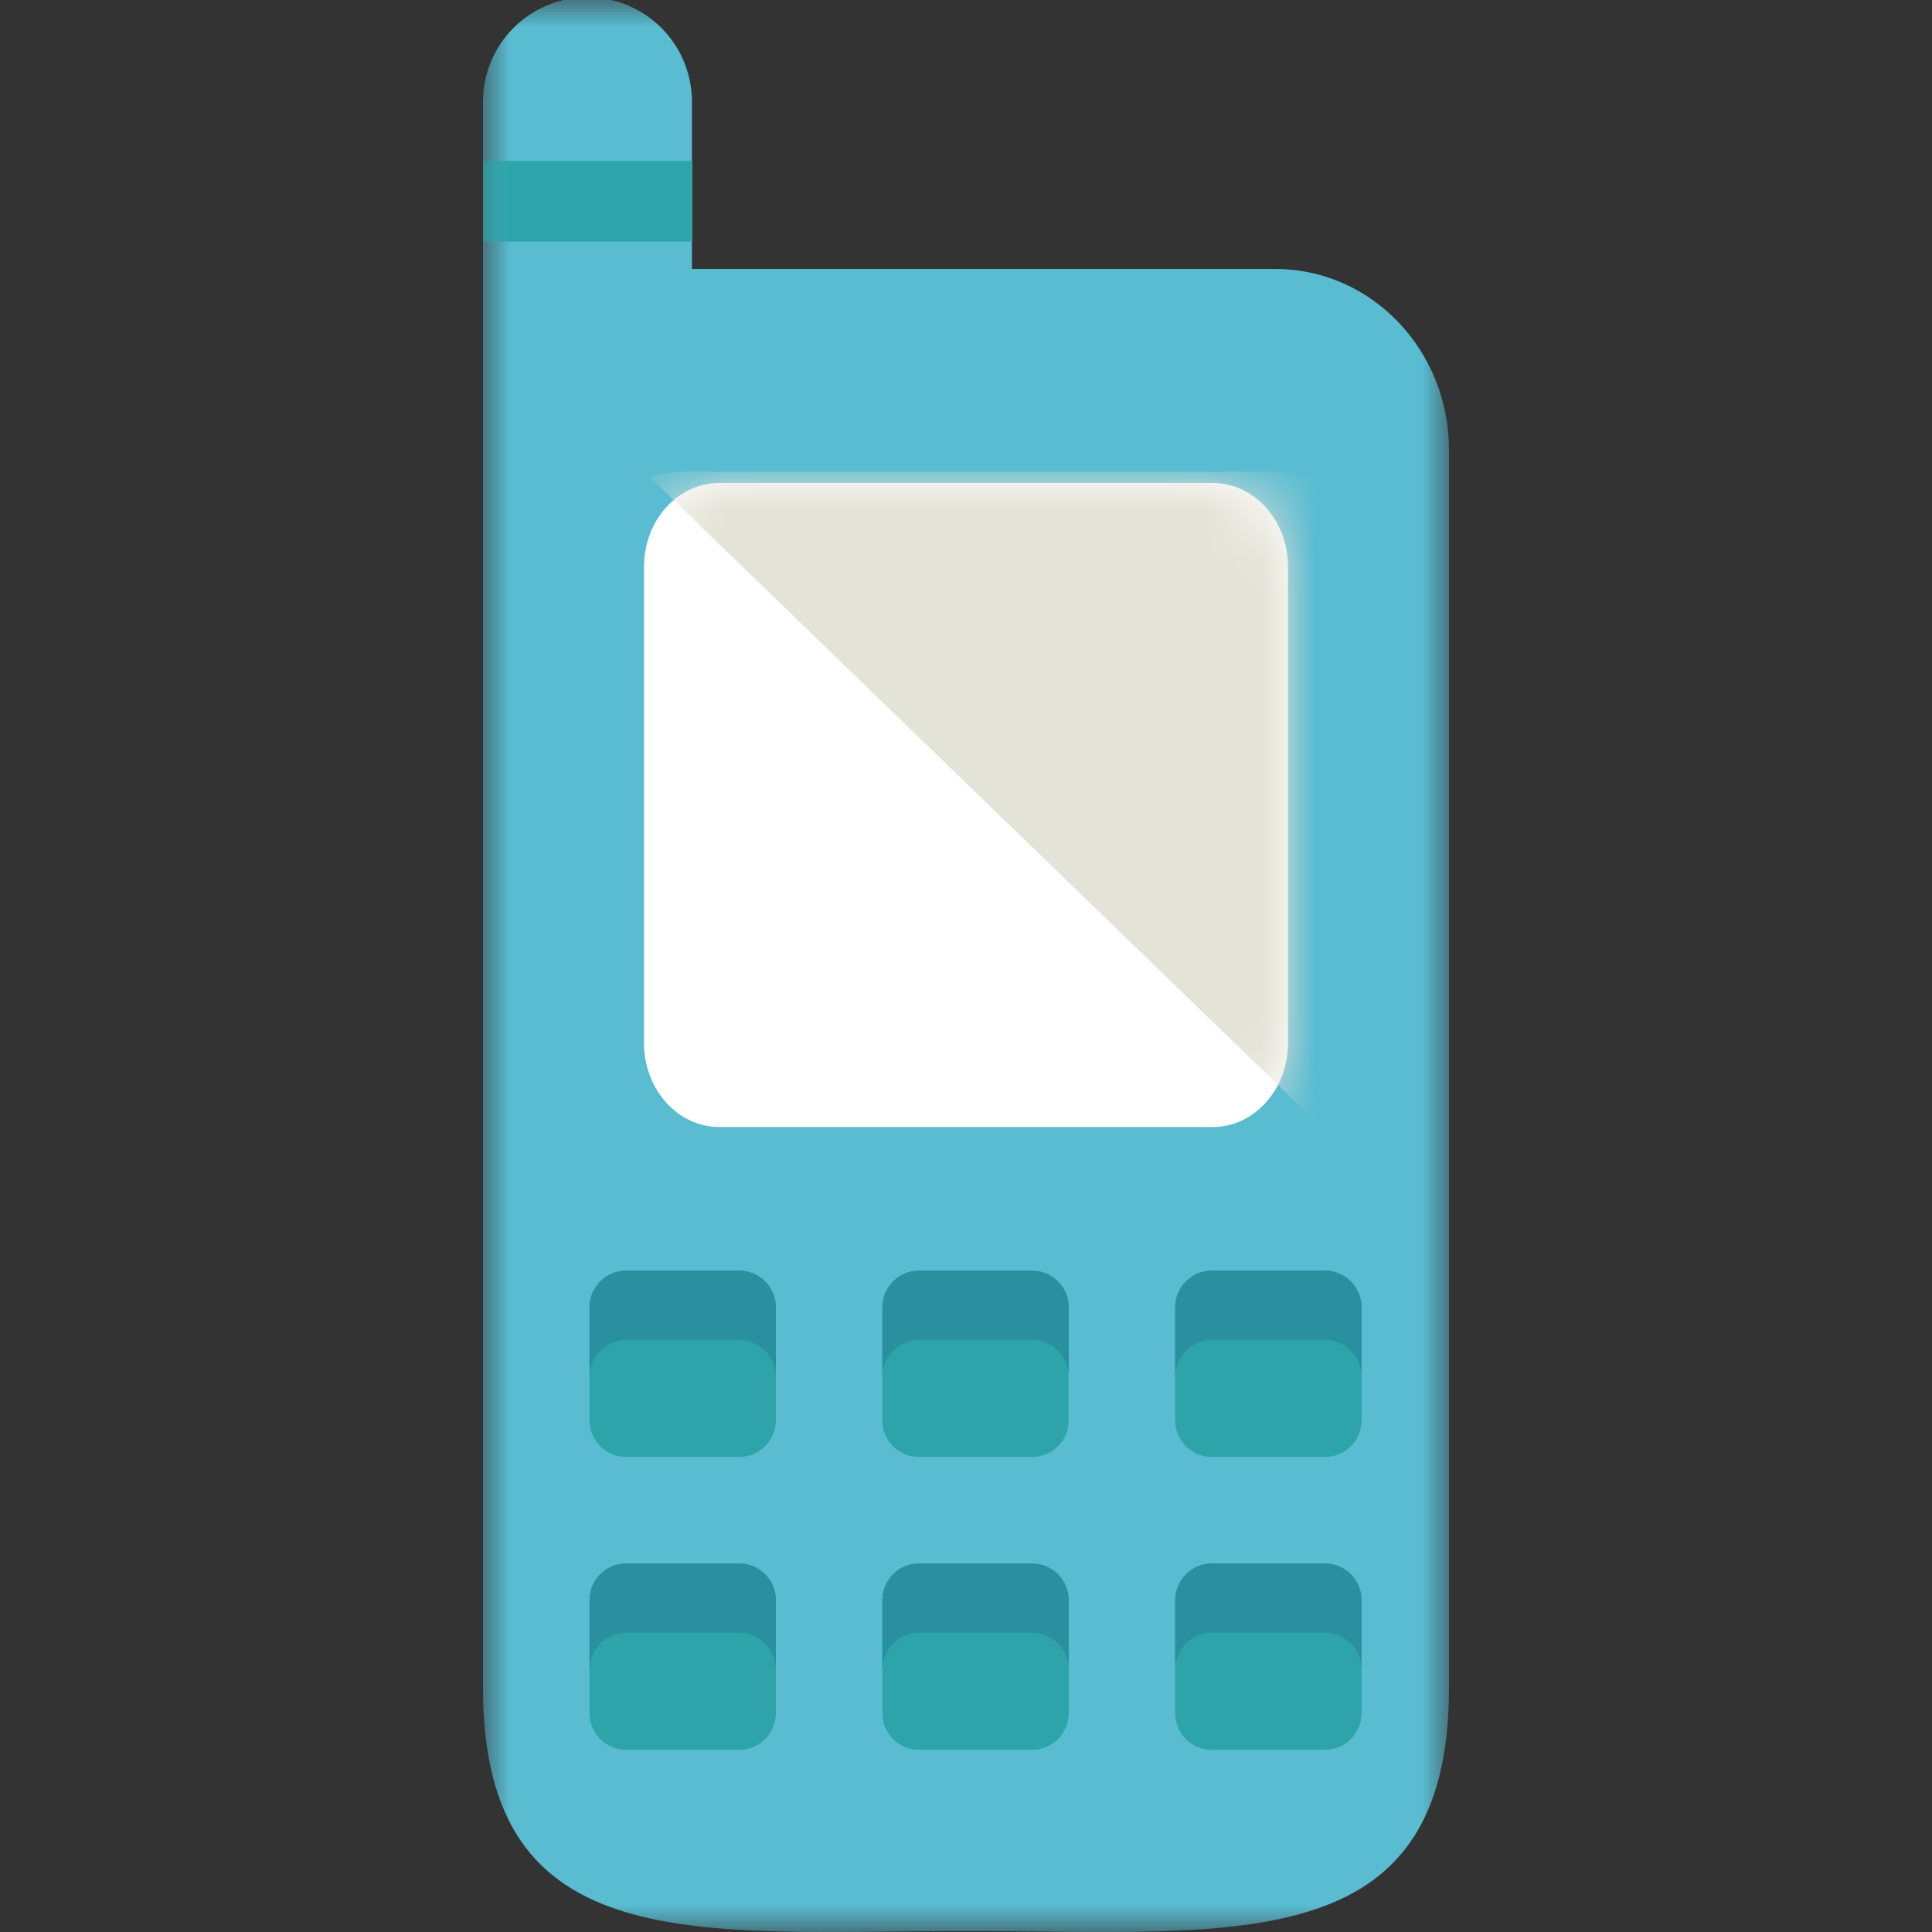 <svg width="36" height="36" viewBox="0 0 36 36" fill="none" xmlns="http://www.w3.org/2000/svg">
<rect x="0" y="0" width="36" height="36" fill="#333333" stroke="none"/>
<mask id="mask0_4_799" style="mask-type:luminance" maskUnits="userSpaceOnUse" x="9" y="0" width="18" height="36">
<path d="M9 0H27V36H9V0Z" fill="white"/>
</mask>
<g mask="url(#mask0_4_799)">
<path fill-rule="evenodd" clip-rule="evenodd" d="M12.893 5.012V1.95C12.9 1.69 12.855 1.431 12.76 1.188C12.666 0.946 12.523 0.725 12.342 0.538C12.161 0.352 11.944 0.204 11.704 0.102C11.464 0.001 11.207 -0.051 10.946 -0.051C10.686 -0.051 10.428 0.001 10.189 0.102C9.949 0.204 9.732 0.352 9.551 0.538C9.369 0.725 9.227 0.946 9.132 1.188C9.038 1.431 8.993 1.69 9 1.95V31.455C9 36.534 13.029 35.983 18 35.983C22.971 35.983 27 36.534 27 31.455V8.385C27 6.522 25.552 5.012 23.767 5.012H12.893Z" fill="#59BCD1"/>
</g>
<path fill-rule="evenodd" clip-rule="evenodd" d="M14.457 26.465C14.457 26.646 14.385 26.819 14.257 26.948C14.129 27.076 13.956 27.148 13.774 27.148H11.667C11.486 27.148 11.312 27.076 11.184 26.948C11.056 26.819 10.985 26.646 10.985 26.465V24.36C10.985 23.985 11.29 23.677 11.667 23.677H13.774C14.149 23.677 14.457 23.983 14.457 24.36V26.465Z" fill="#2CA4A9"/>
<path fill-rule="evenodd" clip-rule="evenodd" d="M13.774 23.676H11.667C11.486 23.676 11.313 23.748 11.185 23.876C11.057 24.004 10.985 24.178 10.985 24.358V25.651C10.985 25.273 11.29 24.968 11.667 24.968H13.774C14.149 24.968 14.457 25.273 14.457 25.651V24.358C14.457 24.178 14.385 24.004 14.257 23.876C14.129 23.748 13.955 23.676 13.774 23.676Z" fill="#2A8F9E"/>
<path fill-rule="evenodd" clip-rule="evenodd" d="M25.371 26.465C25.371 26.646 25.299 26.819 25.171 26.948C25.043 27.076 24.87 27.148 24.689 27.148H22.581C22.491 27.148 22.402 27.131 22.32 27.096C22.237 27.062 22.161 27.012 22.098 26.948C22.035 26.884 21.984 26.809 21.95 26.726C21.916 26.643 21.898 26.554 21.898 26.465V24.36C21.898 23.985 22.204 23.677 22.581 23.677H24.689C25.064 23.677 25.371 23.983 25.371 24.36V26.465Z" fill="#2CA4A9"/>
<path fill-rule="evenodd" clip-rule="evenodd" d="M24.687 23.676H22.581C22.4 23.676 22.227 23.748 22.099 23.876C21.971 24.004 21.899 24.178 21.898 24.358V25.651C21.898 25.273 22.204 24.968 22.581 24.968H24.687C25.064 24.968 25.371 25.273 25.371 25.651V24.358C25.371 24.177 25.298 24.004 25.17 23.876C25.042 23.748 24.868 23.676 24.687 23.676Z" fill="#2A8F9E"/>
<path fill-rule="evenodd" clip-rule="evenodd" d="M19.914 26.465C19.914 26.646 19.842 26.819 19.714 26.948C19.586 27.076 19.413 27.148 19.232 27.148H17.124C17.034 27.148 16.945 27.131 16.863 27.096C16.78 27.062 16.704 27.012 16.641 26.948C16.578 26.884 16.527 26.809 16.493 26.726C16.459 26.643 16.441 26.554 16.442 26.465V24.36C16.442 23.985 16.747 23.677 17.124 23.677H19.23C19.605 23.677 19.913 23.983 19.913 24.36V26.466L19.914 26.465Z" fill="#2CA4A9"/>
<path fill-rule="evenodd" clip-rule="evenodd" d="M19.23 23.676H17.124C16.943 23.676 16.77 23.748 16.642 23.876C16.514 24.004 16.442 24.178 16.442 24.358V25.651C16.442 25.273 16.747 24.968 17.124 24.968H19.23C19.608 24.968 19.914 25.273 19.914 25.651V24.358C19.914 24.177 19.841 24.004 19.713 23.876C19.585 23.748 19.411 23.676 19.23 23.676Z" fill="#2A8F9E"/>
<path fill-rule="evenodd" clip-rule="evenodd" d="M14.457 31.922C14.457 32.103 14.385 32.276 14.257 32.405C14.129 32.533 13.956 32.605 13.774 32.605H11.667C11.486 32.605 11.312 32.533 11.184 32.405C11.056 32.276 10.985 32.103 10.985 31.922V29.816C10.985 29.441 11.29 29.133 11.667 29.133H13.774C14.149 29.133 14.457 29.439 14.457 29.816V31.922Z" fill="#2CA4A9"/>
<path fill-rule="evenodd" clip-rule="evenodd" d="M13.774 29.133H11.667C11.486 29.133 11.313 29.205 11.185 29.333C11.057 29.461 10.985 29.635 10.985 29.816V31.108C10.985 30.73 11.29 30.424 11.667 30.424H13.774C14.149 30.424 14.457 30.73 14.457 31.108V29.816C14.457 29.635 14.385 29.461 14.257 29.333C14.129 29.205 13.955 29.133 13.774 29.133Z" fill="#2A8F9E"/>
<path fill-rule="evenodd" clip-rule="evenodd" d="M25.371 31.922C25.371 32.103 25.299 32.276 25.171 32.405C25.043 32.533 24.87 32.605 24.689 32.605H22.581C22.491 32.605 22.402 32.588 22.32 32.553C22.237 32.519 22.161 32.469 22.098 32.405C22.035 32.342 21.984 32.266 21.95 32.183C21.916 32.1 21.898 32.011 21.898 31.922V29.816C21.898 29.441 22.204 29.133 22.581 29.133H24.689C25.064 29.133 25.371 29.439 25.371 29.816V31.922Z" fill="#2CA4A9"/>
<path fill-rule="evenodd" clip-rule="evenodd" d="M24.687 29.133H22.581C22.4 29.133 22.227 29.205 22.099 29.333C21.971 29.461 21.899 29.635 21.898 29.816V31.108C21.898 30.73 22.204 30.424 22.581 30.424H24.687C25.064 30.424 25.371 30.73 25.371 31.108V29.816C25.371 29.634 25.298 29.461 25.17 29.333C25.042 29.205 24.868 29.133 24.687 29.133Z" fill="#2A8F9E"/>
<path fill-rule="evenodd" clip-rule="evenodd" d="M19.914 31.922C19.914 32.103 19.842 32.276 19.714 32.405C19.586 32.533 19.413 32.605 19.232 32.605H17.124C17.034 32.605 16.945 32.588 16.863 32.553C16.78 32.519 16.704 32.469 16.641 32.405C16.578 32.342 16.527 32.266 16.493 32.183C16.459 32.1 16.441 32.011 16.442 31.922V29.816C16.442 29.441 16.747 29.133 17.124 29.133H19.23C19.605 29.133 19.913 29.439 19.913 29.816L19.914 31.922Z" fill="#2CA4A9"/>
<path fill-rule="evenodd" clip-rule="evenodd" d="M17.124 29.133C16.943 29.133 16.77 29.205 16.642 29.333C16.514 29.461 16.442 29.635 16.442 29.816V31.108C16.442 30.73 16.747 30.424 17.124 30.424H19.23C19.608 30.424 19.914 30.73 19.914 31.108V29.816C19.914 29.634 19.841 29.461 19.713 29.333C19.585 29.205 19.411 29.133 19.23 29.133H17.124Z" fill="#2A8F9E"/>
<mask id="mask1_4_799" style="mask-type:luminance" maskUnits="userSpaceOnUse" x="9" y="0" width="18" height="36">
<path d="M9 36H27V0.36H9V36Z" fill="white"/>
</mask>
<g mask="url(#mask1_4_799)">
<path fill-rule="evenodd" clip-rule="evenodd" d="M9 4.5H12.9V3H9V4.5Z" fill="#2CA4A9"/>
</g>
<mask id="mask2_4_799" style="mask-type:luminance" maskUnits="userSpaceOnUse" x="9" y="0" width="18" height="36">
<path d="M9 36H27V0.36H9V36Z" fill="white"/>
</mask>
<g mask="url(#mask2_4_799)">
<path d="M24 19.437C24 20.299 23.373 21 22.599 21H13.401C12.627 21 12 20.298 12 19.437V10.562C12 9.699 12.627 9 13.401 9H22.599C23.373 9 24 9.699 24 10.562V19.437Z" fill="white"/>
<mask id="mask3_4_799" style="mask-type:luminance" maskUnits="userSpaceOnUse" x="12" y="9" width="12" height="12">
<path d="M24 19.437C24 20.299 23.373 21 22.599 21H13.401C12.627 21 12 20.298 12 19.437V10.562C12 9.699 12.627 9 13.401 9H22.599C23.373 9 24 9.699 24 10.562V19.437Z" fill="white"/>
</mask>
<g mask="url(#mask3_4_799)">
<path fill-rule="evenodd" clip-rule="evenodd" d="M12.665 8.793C12.47 8.793 12.287 8.832 12.113 8.893L24.852 21.222C25.17 20.916 25.371 20.487 25.371 20.012V10.473C25.371 10.027 25.194 9.6 24.879 9.285C24.564 8.97 24.137 8.793 23.691 8.793H12.666H12.665Z" fill="#E4E3D7"/>
</g>
</g>
</svg>
